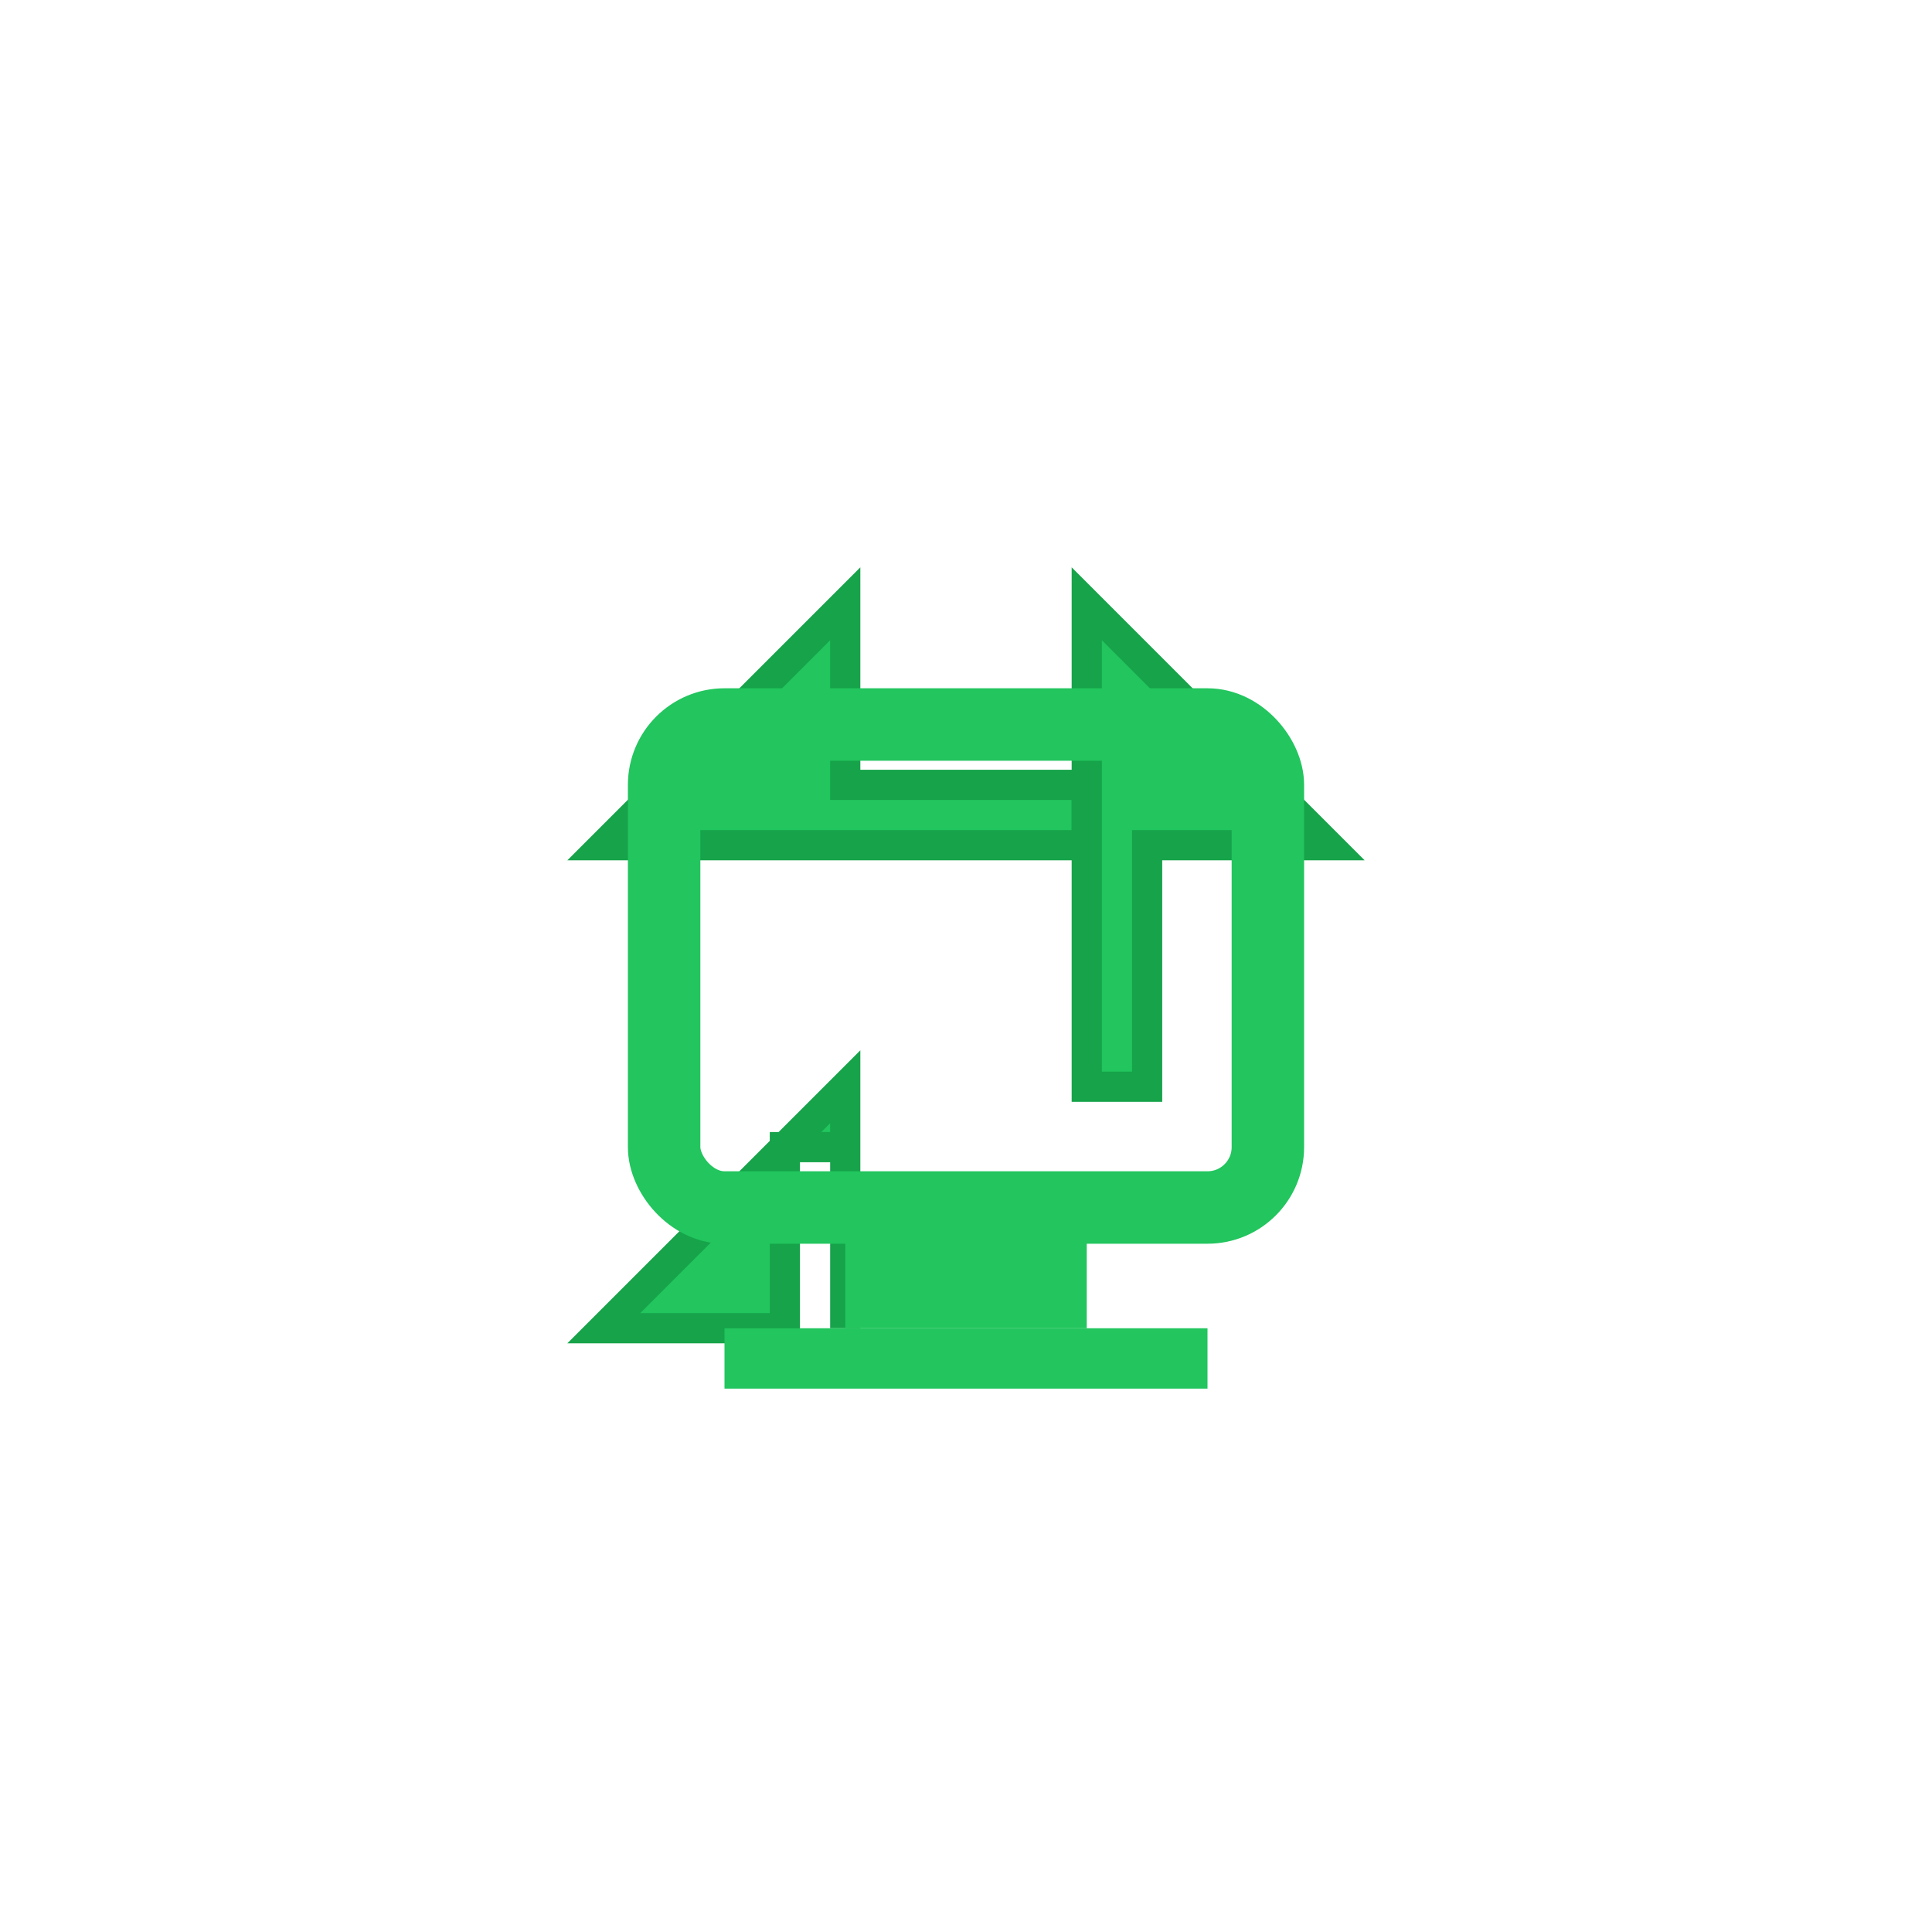 <svg width="32" height="32" viewBox="0 0 32 32" fill="none" xmlns="http://www.w3.org/2000/svg">
  <!-- Recycling Symbol Background -->
  <g transform="translate(16, 16)">
    <!-- Arrow 1 -->
    <path d="M-6 -2 L-2 -6 L-2 -3 L2 -3 L2 -2 L-2 -2 Z" fill="#22c55e" stroke="#16a34a" stroke-width="0.5"/>
    <!-- Arrow 2 -->
    <path d="M2 -6 L6 -2 L3 -2 L3 2 L2 2 L2 -2 Z" fill="#22c55e" stroke="#16a34a" stroke-width="0.5"/>
    <!-- Arrow 3 -->
    <path d="M-2 2 L-6 6 L-3 6 L-3 3 L-2 3 L-2 6 Z" fill="#22c55e" stroke="#16a34a" stroke-width="0.5"/>
  </g>
  
  <!-- Computer Monitor Icon in Center -->
  <g transform="translate(16, 16)">
    <!-- Monitor Screen -->
    <rect x="-5" y="-4" width="10" height="8" rx="1" fill="none" stroke="#22c55e" stroke-width="1.2"/>
    <!-- Monitor Stand -->
    <rect x="-2" y="4" width="4" height="2" fill="#22c55e"/>
    <!-- Monitor Base -->
    <rect x="-4" y="6" width="8" height="1" fill="#22c55e"/>
  </g>
</svg>
